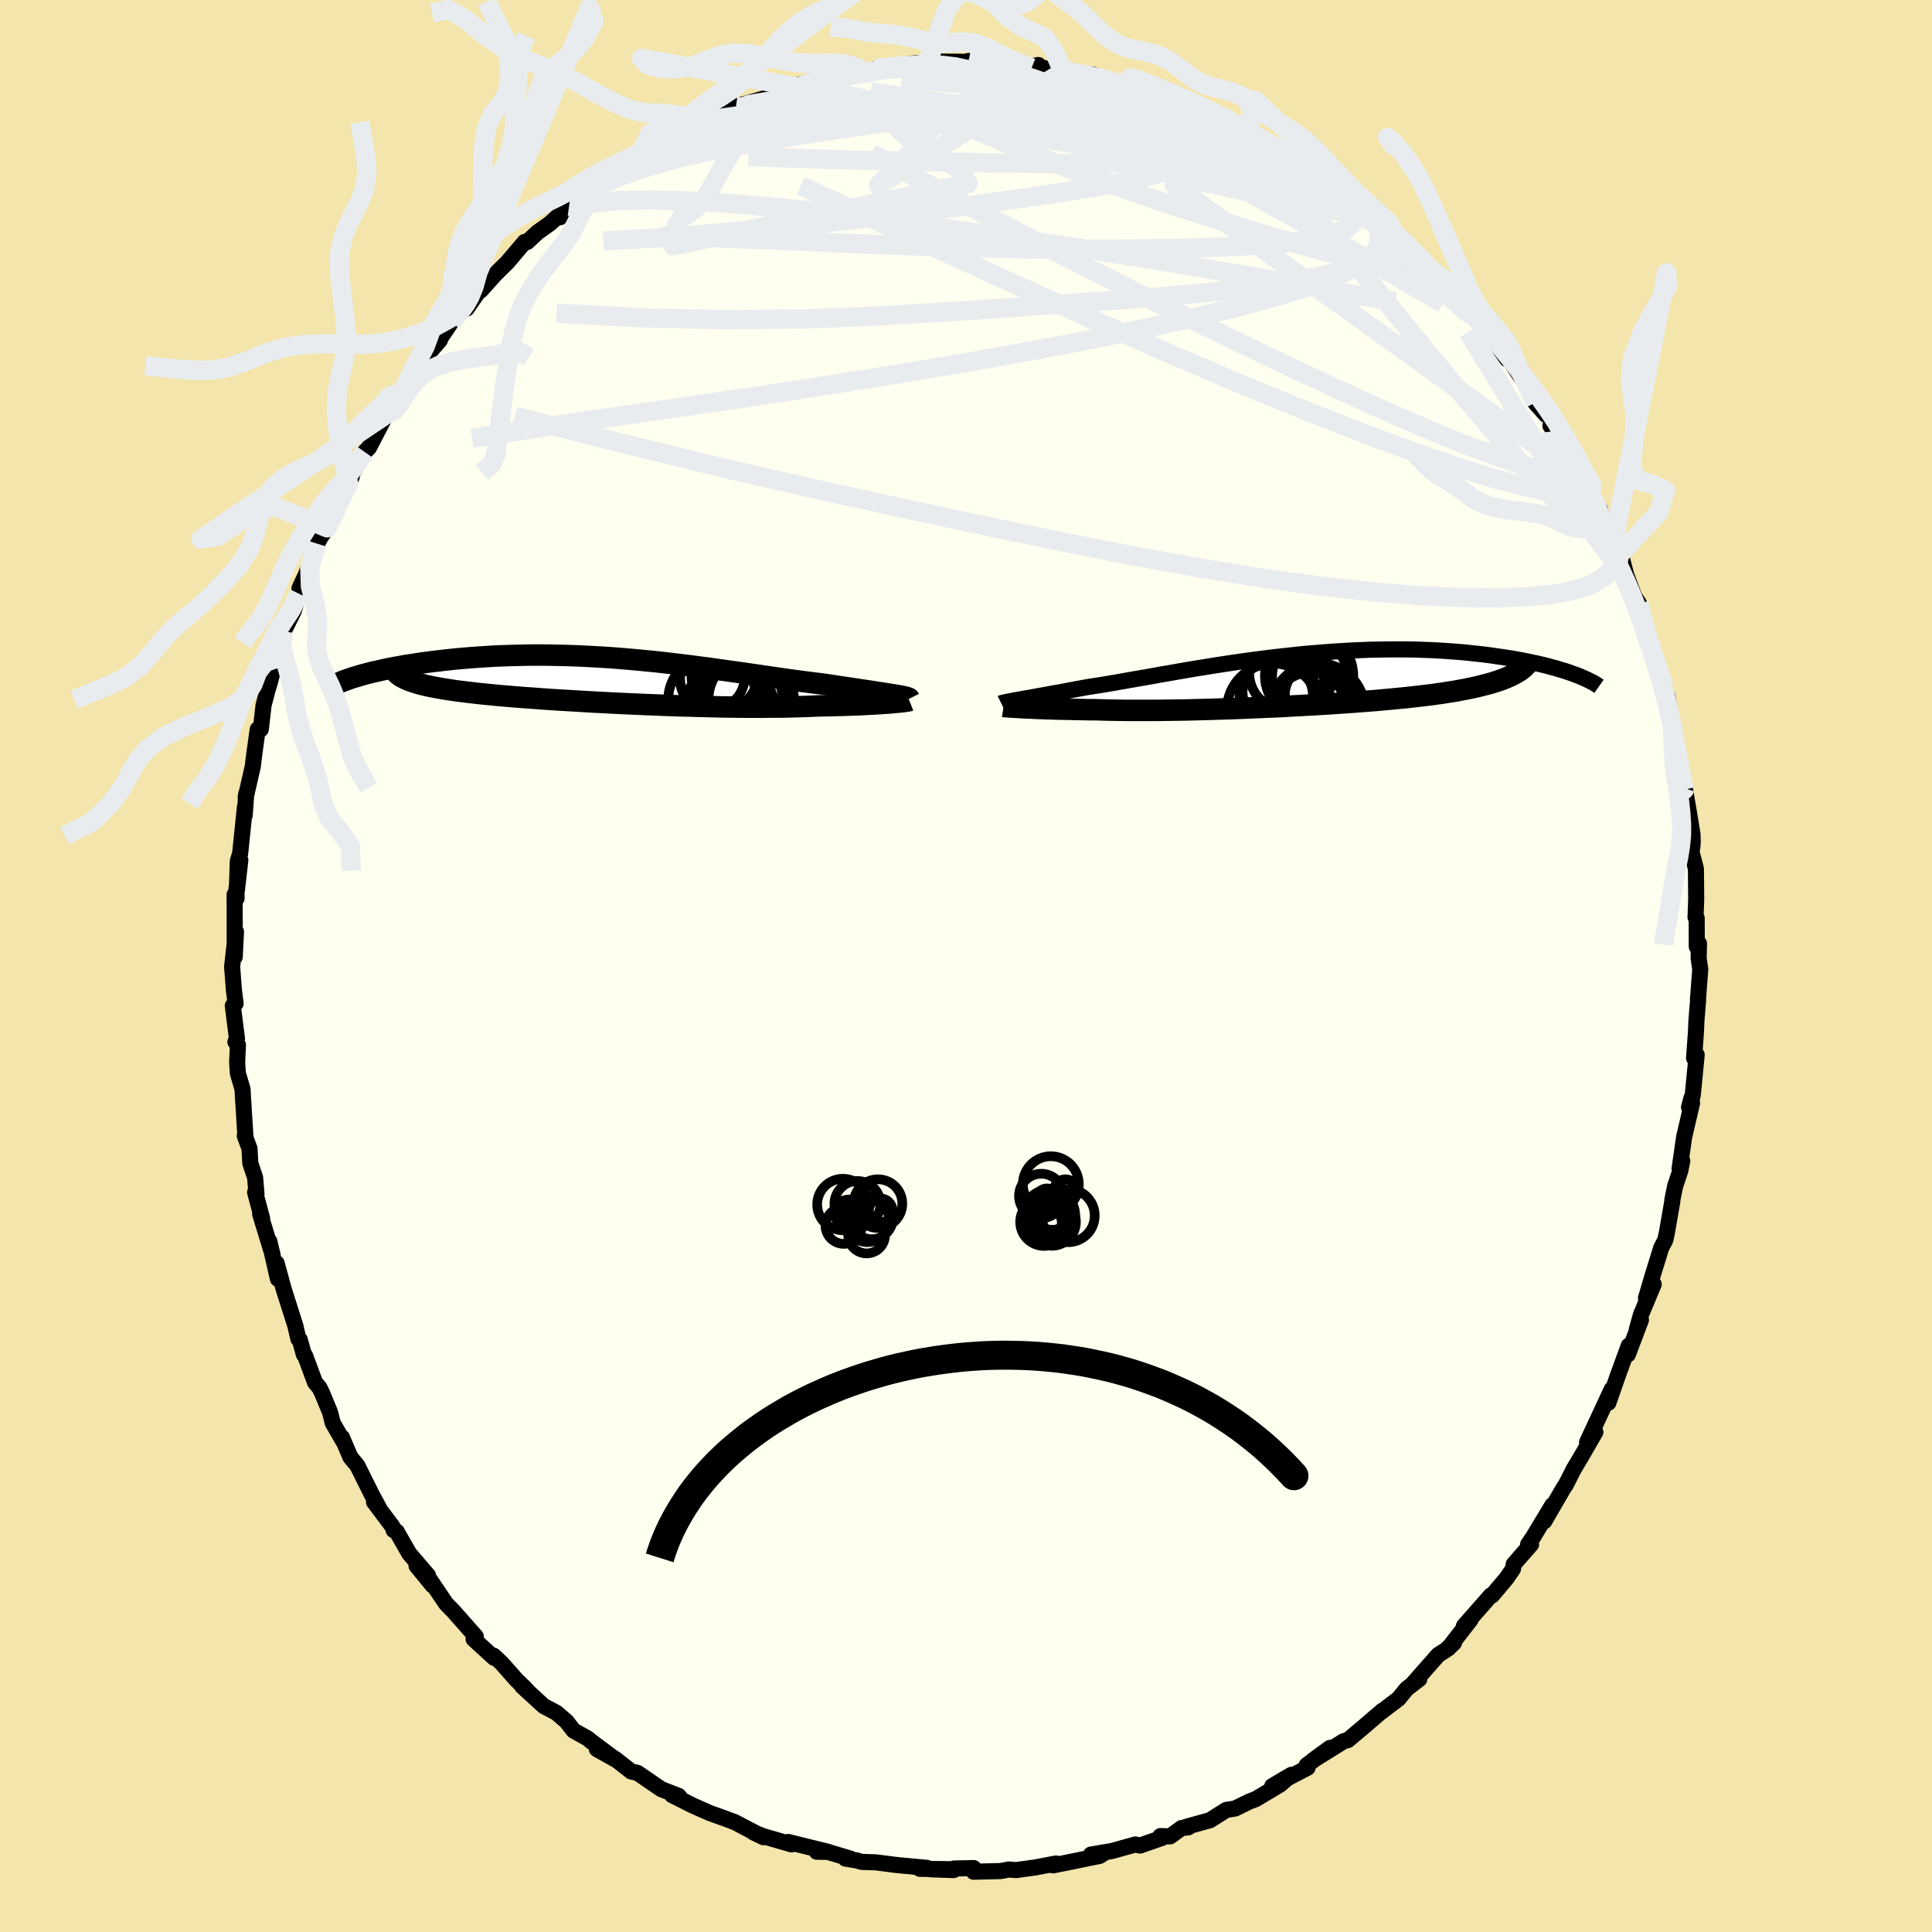 <svg viewBox="-100 -100 200 200" xmlns="http://www.w3.org/2000/svg" width="500" height="500" id="face-svg">
    <defs>
      <clipPath id="leftEyeClipPath">
        <polyline points="28.15,1.42 27.82,1.37 27.46,1.31 27.08,1.25 26.68,1.19 26.25,1.12 25.8,1.05 25.33,0.98 24.84,0.91 24.33,0.83 23.81,0.75 23.26,0.67 22.7,0.59 22.13,0.5 21.53,0.41 20.93,0.32 20.25,0.24 19.56,0.15 18.84,0.06 18.11,-0.04 17.36,-0.14 16.59,-0.25 15.81,-0.36 15.01,-0.48 14.19,-0.6 13.37,-0.72 12.53,-0.84 11.68,-0.96 10.81,-1.08 9.94,-1.2 9.06,-1.33 8.17,-1.44 7.27,-1.56 6.36,-1.67 5.46,-1.78 4.54,-1.89 3.62,-1.99 2.71,-2.08 1.78,-2.17 0.86,-2.25 -0.06,-2.33 -0.97,-2.4 -1.89,-2.46 -2.8,-2.51 -3.71,-2.56 -4.61,-2.6 -5.5,-2.63 -6.39,-2.65 -7.26,-2.67 -8.13,-2.68 -8.99,-2.68 -9.83,-2.67 -10.66,-2.65 -11.48,-2.63 -12.29,-2.6 -13.08,-2.57 -13.85,-2.52 -14.61,-2.47 -15.35,-2.42 -16.08,-2.36 -16.78,-2.3 -17.47,-2.23 -18.14,-2.16 -18.79,-2.08 -19.42,-2.01 -20.03,-1.93 -20.63,-1.85 -21.21,-1.76 -21.77,-1.67 -22.31,-1.59 -22.84,-1.49 -23.35,-1.4 -23.84,-1.31 -24.31,-1.21 -24.77,-1.11 -25.2,-1.01 -25.62,-0.92 -26.02,-0.82 -26.4,-0.72 -26.77,-0.62 -22.81,-0.51 -22.62,-0.39 -22.41,-0.28 -22.18,-0.17 -21.92,-0.06 -21.65,0.04 -21.34,0.14 -21.02,0.24 -20.67,0.34 -20.3,0.43 -19.91,0.52 -19.49,0.61 -19.05,0.69 -18.6,0.77 -18.12,0.85 -17.62,0.93 -17.09,1.01 -16.54,1.08 -15.97,1.15 -15.38,1.22 -14.77,1.29 -14.13,1.36 -13.47,1.42 -12.8,1.49 -12.1,1.55 -11.38,1.61 -10.65,1.67 -9.9,1.73 -9.14,1.78 -8.36,1.84 -7.56,1.9 -6.75,1.95 -5.93,2 -5.1,2.05 -4.26,2.1 -3.41,2.15 -2.55,2.2 -1.69,2.24 -0.82,2.29 0.06,2.33 0.94,2.37 1.82,2.41 2.7,2.45 3.58,2.48 4.47,2.52 5.35,2.55 6.23,2.58 7.11,2.6 7.98,2.63 8.84,2.65 9.7,2.67 10.56,2.69 11.4,2.7 12.24,2.71 13.06,2.72 13.88,2.72 14.68,2.72 15.48,2.71 16.26,2.71 17.02,2.7 17.77,2.68 18.51,2.66 19.23,2.64 19.94,2.61 20.62,2.58 21.23,2.57 21.83,2.56 22.4,2.54 22.97,2.53 23.52,2.51 24.05,2.49 24.57,2.47 25.07,2.45 25.55,2.42 26.01,2.4 26.45,2.38 26.86,2.35 27.26,2.32 27.63,2.3 27.98,2.27" />
      </clipPath>
      <clipPath id="rightEyeClipPath">
        <polyline points="-27.99,1.98 -27.67,1.92 -27.33,1.86 -26.96,1.8 -26.57,1.73 -26.15,1.65 -25.71,1.57 -25.26,1.49 -24.78,1.4 -24.28,1.31 -23.75,1.22 -23.21,1.12 -22.65,1.01 -22.07,0.9 -21.47,0.79 -20.86,0.68 -20.22,0.58 -19.55,0.48 -18.86,0.36 -18.13,0.24 -17.39,0.11 -16.61,-0.03 -15.81,-0.17 -14.99,-0.31 -14.14,-0.46 -13.27,-0.62 -12.38,-0.77 -11.47,-0.93 -10.55,-1.09 -9.61,-1.25 -8.65,-1.4 -7.68,-1.56 -6.7,-1.71 -5.71,-1.86 -4.71,-2 -3.7,-2.14 -2.69,-2.27 -1.67,-2.4 -0.66,-2.51 0.36,-2.62 1.38,-2.73 2.39,-2.82 3.4,-2.9 4.41,-2.98 5.4,-3.04 6.39,-3.1 7.37,-3.14 8.34,-3.18 9.3,-3.2 10.24,-3.21 11.17,-3.22 12.08,-3.21 12.98,-3.2 13.86,-3.17 14.72,-3.14 15.56,-3.09 16.38,-3.04 17.18,-2.98 17.96,-2.92 18.72,-2.84 19.46,-2.76 20.17,-2.68 20.87,-2.59 21.54,-2.49 22.19,-2.4 22.82,-2.3 23.43,-2.2 24.02,-2.09 24.59,-1.98 25.14,-1.86 25.67,-1.75 26.18,-1.63 26.67,-1.51 27.14,-1.38 27.59,-1.26 28.02,-1.13 28.43,-1.01 28.82,-0.88 29.19,-0.75 29.54,-0.62 23.33,-0.69 23.04,-0.54 22.72,-0.39 22.38,-0.24 22.02,-0.1 21.63,0.04 21.23,0.17 20.8,0.3 20.35,0.42 19.88,0.54 19.4,0.66 18.89,0.77 18.37,0.88 17.82,0.98 17.26,1.09 16.68,1.18 16.08,1.28 15.46,1.37 14.82,1.46 14.16,1.54 13.49,1.62 12.79,1.7 12.08,1.78 11.36,1.85 10.62,1.92 9.87,1.99 9.11,2.06 8.34,2.12 7.56,2.18 6.77,2.24 5.97,2.3 5.17,2.35 4.36,2.41 3.54,2.46 2.73,2.51 1.91,2.55 1.09,2.6 0.26,2.64 -0.56,2.69 -1.38,2.73 -2.2,2.76 -3.01,2.8 -3.82,2.83 -4.63,2.87 -5.44,2.9 -6.24,2.93 -7.03,2.95 -7.82,2.98 -8.61,3 -9.38,3.02 -10.15,3.04 -10.91,3.06 -11.67,3.07 -12.41,3.08 -13.15,3.09 -13.88,3.1 -14.6,3.1 -15.32,3.1 -16.02,3.1 -16.72,3.1 -17.41,3.09 -18.08,3.08 -18.75,3.07 -19.41,3.05 -20.06,3.03 -20.62,3.03 -21.17,3.02 -21.71,3.01 -22.24,3 -22.75,2.99 -23.26,2.98 -23.75,2.97 -24.23,2.96 -24.7,2.94 -25.15,2.93 -25.59,2.91 -26.01,2.9 -26.41,2.88 -26.8,2.86 -27.17,2.85" />
      </clipPath>
      <filter id="fuzzy">
        <feTurbulence id="turbulence" baseFrequency="0.05" numOctaves="3" type="noise" result="noise" />
        <feDisplacementMap in="SourceGraphic" in2="noise" scale="2" />
      </filter>
      <linearGradient id="rainbowGradient" x1="0%" y1="0%" x2="100%" y2="0%">
        <stop offset="0%" style="stop-color: [object Object]; stop-opacity: 1" />
        <stop offset="50%" style="stop-color: [object Object]; stop-opacity: 1" />
        <stop offset="100%" style="stop-color: [object Object]; stop-opacity: 1" />
      </linearGradient>
    </defs>
    <rect x="-100" y="-100" width="100%" height="100%" fill="rgb(243, 229, 171)" />
    <polyline id="faceContour" points="75.84,-0.83 76.01,0.35 75.77,3.49 75.79,3.49 75.61,5.7 75.57,6.74 75.37,9.53 75.64,9.2 75.23,13.39 74.85,14.62 75.1,13.67 75.16,14.19 74.34,17.71 73.87,20.98 74.15,20.17 73.94,21.2 73.41,22.79 73.12,24.2 73.12,24.35 72.56,27.58 72.39,28.37 71.97,29.17 71.04,32.17 70.39,34.38 71.19,32.95 69.86,36.13 69.44,37.64 69.87,36.64 68.52,40.21 68.61,39.3 67.52,42.28 66.5,45.21 66.85,43.81 65.85,45.96 64.29,49.31 65.15,48.25 63.79,50.61 62.91,52.09 62.07,53.75 62.02,53.82 61.89,53.99 59.86,57.49 60.71,55.8 58.72,59.1 58.19,59.88 58.5,59.87 56.7,61.93 56.62,62.42 55.95,63.39 54.46,65.16 54.34,65.15 51.55,68.32 52.23,67.67 49.92,70.65 50.52,70.06 49.63,70.84 48.88,71.32 46.2,74.36 46.93,73.81 45.6,74.84 44.77,75.86 43.73,76.65 43.08,77.15 43.11,77.09 40.94,78.95 39.54,80.13 39.11,80.24 35.9,82.24 37.68,80.94 35.26,82.74 35.36,82.99 31.7,84.9 33.68,83.73 32.51,84.74 30,86.24 29.34,86.49 27.85,87.22 26.95,87.36 25.25,88.43 22.79,89.11 23,89.17 22.31,89.24 21.13,90.1 20.13,90.07 20.35,90.24 18.01,91.05 17.53,90.94 15.09,91.62 12.94,91.98 14.2,91.89 13.84,92.12 10.28,92.85 9.02,93.1 9.3,92.91 7.15,93.32 5.18,93.59 4.43,93.53 3.59,93.69 0.79,93.76 0.79,93.38 -1.26,93.43 -1.28,93.59 -3.63,93.51 -1.49,93.5 -4.77,93.46 -4.03,93.36 -7.15,93.07 -9.33,92.79 -10.8,92.74 -11.33,92.59 -12.48,92.4 -11.98,92.4 -14.73,91.58 -15.45,91.69 -14.24,91.71 -18.41,90.68 -18.06,90.93 -20.96,90.09 -21.98,89.7 -20.96,90.19 -23.93,88.63 -24.98,88.24 -26.49,87.7 -27.6,87.21 -28.36,86.87 -30.44,85.82 -29.46,86.28 -29.75,85.91 -31.55,85.21 -34.02,83.52 -34.66,83.38 -36.3,82.09 -38.21,81.07 -36.26,82.16 -38.82,80.25 -39.15,79.97 -40.62,79.15 -41.35,78.21 -42.39,77.31 -43.71,76.61 -45.95,74.56 -45.32,75.11 -45.7,74.71 -46.52,73.92 -48.07,72.17 -48.89,71.4 -48.86,71.61 -50.97,69.68 -50.74,69.42 -53.08,66.77 -53.81,66.03 -55.67,63.28 -55.22,64.12 -56.88,62.09 -55.69,63.09 -57.63,60.83 -58.94,58.54 -59.25,58.4 -59.37,58.03 -61.28,55.49 -60.75,56.13 -61.54,54.66 -63.01,51.71 -63.73,50.84 -64.6,48.8 -64.45,49.22 -65.56,47.3 -65.82,46.24 -66.64,44.25 -66.92,43.67 -67.39,43.11 -68.42,40.33 -68.54,40.23 -68.97,38.68 -69.11,38.61 -69.43,37.23 -70.62,33.49 -71.36,30.77 -71.23,32.39 -72.12,28.49 -71.79,29.87 -73.07,25.67 -72.86,26.15 -73.59,23.43 -73.45,23.6 -73.59,21.9 -74.09,20.41 -74.17,18.9 -74.66,17.58 -74.59,17.71 -74.84,13.69 -74.89,12.75 -75.38,11.1 -75.45,9.95 -75.37,8.17 -75.63,7.86 -75.47,7.51 -75.9,4.11 -75.61,3.89 -75.79,2.46 -75.97,0.07 -75.57,-3.55 -75.7,-0.94 -75.71,-7.4 -75.51,-7.01 -75.52,-7.99 -75.12,-10.97 -75.48,-7.82 -75.38,-10.88 -75.14,-11.64 -74.64,-16.5 -74.67,-15.59 -74.51,-17.83 -74.57,-17.44 -73.83,-20.67 -73.67,-22 -73.32,-24.5 -73,-24.51 -72.72,-26.98 -72.3,-28.57 -72.02,-29.52 -71.55,-31.36 -71.34,-31.86 -70.68,-33.6 -71.15,-32.87 -70.63,-34.66 -69.61,-36.7 -69.04,-38.53 -68.99,-39.12 -68.31,-40.57 -67.17,-43.72 -66.1,-45.7 -67,-44.12 -66.13,-45.36 -65.2,-47.71 -65.03,-48.09 -63.92,-49.92 -63.58,-50.65 -63.79,-50.59 -62.25,-53.21 -61.81,-53.65 -60.01,-57.1 -59.3,-57.93 -59.39,-57.99 -58.33,-59.45 -57.4,-61.19 -56.46,-62.4 -57.41,-61.38 -54.46,-64.79 -54.72,-64.54 -53.27,-66.68 -52.09,-68.09 -51.15,-69.03 -51.68,-68.06 -50.39,-69.92 -50.24,-69.93 -48.75,-71.59 -47.49,-72.83 -45.68,-74.96 -45.44,-74.94 -44.34,-75.96 -43.07,-76.86 -41.61,-78.2 -41.09,-78.66 -42.02,-77.51 -38.19,-80.66 -39.67,-79.82 -38.13,-80.66 -35.6,-82.57 -37.22,-81.36 -33.95,-83.47 -32.08,-84.72 -33.03,-84.1 -30.58,-85.56 -30.82,-85.25 -29.51,-86.33 -27.06,-87.29 -27.32,-87.11 -25.34,-88.35 -23.95,-88.66 -23.03,-88.94 -23.81,-88.97 -20.54,-89.92 -19.39,-90.31 -18.69,-90.48 -17.38,-90.96 -17.22,-91.24 -14.34,-92.01 -14.04,-91.89 -13.25,-91.83 -10.9,-92.68 -11.04,-92.71 -10.39,-92.71 -10.52,-92.42 -9.13,-92.94 -4.98,-93.49 -4.09,-93.47 -4.6,-93.15 -2.51,-93.54 -2.95,-93.63 0.19,-93.6 0.26,-93.69 1.23,-93.38 3.91,-93.54 6.79,-92.97 7.49,-93.27 7.13,-93.2 8.87,-92.76 9.87,-92.64 10.26,-92.68 12.12,-92.27 13.12,-92.29 14.86,-91.61 14.48,-91.82 16.82,-91.08 17.38,-91.12 19.3,-90.56 18.9,-90.49 20.95,-90.13 23.83,-88.77 23.68,-88.87 22.59,-89.32 24.67,-88.43 26.39,-87.47 28.87,-86.44 28.54,-86.55 29.29,-85.98 30.95,-85.16 32.72,-84.4 33.6,-83.74 34.66,-83.34 34.7,-83.15 37.2,-81.63 37.19,-81.32 39.17,-80.04 41.28,-78.44 38.82,-80.49 40.94,-78.86 41.28,-78.21 43.81,-76.33 44.61,-75.48 45.78,-74.52 47.05,-73.23 48.67,-71.63 47.98,-72.14 48.48,-71.83 50.77,-69.73 52.12,-67.72 50.91,-68.93 52.6,-67.13 53.57,-66.1 53.95,-65.8 55.99,-62.83 55.87,-63.34 55.74,-63.56 57.94,-60.23 58.93,-58.3 60.05,-57.04 59.45,-58.25 61.05,-55.81 60.5,-55.92 62.23,-53.82 62.18,-53.26 63.37,-50.86 64.24,-49.25 65.04,-48.26 65.63,-47.25 65.45,-47.44 66.23,-45.54 66.98,-43.7 67.57,-42.49 67.93,-42.07 68.34,-40.5 69.17,-38.28 69.66,-37.53 69.87,-36.59 70.7,-33.38 70.76,-33.28 70.8,-33.44 72.27,-28.93 72.3,-27.91 72.6,-27.9 73.05,-25.5 73.17,-24.98 73.58,-21.82 73.73,-20.76 74.26,-18.82 74.46,-17.38 74.41,-18.4 74.92,-15.41 75.21,-13.6 75.23,-12.82 75.18,-12.23 75.09,-11.87 75.56,-10.07 75.59,-6.89 75.52,-5.05 75.64,-4.95 75.65,-2 75.88,-2.32 75.84,-0.83 76.01,0.35" fill="rgb(255, 255, 240)" stroke="black" stroke-width="1.667" stroke-linejoin="round" filter="url(#fuzzy)" />
    <g transform="translate(33.48 -29.56)">
      <polyline id="rightCountour" points="-27.99,1.98 -27.67,1.92 -27.33,1.86 -26.96,1.8 -26.57,1.73 -26.15,1.65 -25.71,1.57 -25.26,1.49 -24.78,1.4 -24.28,1.31 -23.75,1.22 -23.21,1.12 -22.65,1.01 -22.07,0.9 -21.47,0.79 -20.86,0.68 -20.22,0.58 -19.55,0.48 -18.86,0.36 -18.13,0.24 -17.39,0.11 -16.61,-0.03 -15.81,-0.17 -14.99,-0.31 -14.14,-0.46 -13.27,-0.62 -12.38,-0.77 -11.47,-0.93 -10.55,-1.09 -9.61,-1.25 -8.65,-1.4 -7.68,-1.56 -6.7,-1.71 -5.71,-1.86 -4.71,-2 -3.7,-2.14 -2.69,-2.27 -1.67,-2.4 -0.66,-2.51 0.36,-2.62 1.38,-2.73 2.39,-2.82 3.4,-2.9 4.41,-2.98 5.4,-3.04 6.39,-3.1 7.37,-3.14 8.34,-3.18 9.3,-3.2 10.24,-3.21 11.17,-3.22 12.08,-3.21 12.98,-3.2 13.86,-3.17 14.72,-3.14 15.56,-3.09 16.38,-3.04 17.18,-2.98 17.96,-2.92 18.72,-2.84 19.46,-2.76 20.17,-2.68 20.87,-2.59 21.54,-2.49 22.19,-2.4 22.82,-2.3 23.43,-2.2 24.02,-2.09 24.59,-1.98 25.14,-1.86 25.67,-1.75 26.18,-1.63 26.67,-1.51 27.14,-1.38 27.59,-1.26 28.02,-1.13 28.43,-1.01 28.82,-0.88 29.19,-0.75 29.54,-0.62 23.33,-0.69 23.04,-0.54 22.72,-0.39 22.38,-0.24 22.02,-0.1 21.63,0.04 21.23,0.17 20.8,0.3 20.35,0.42 19.88,0.54 19.4,0.66 18.89,0.77 18.37,0.88 17.82,0.98 17.26,1.09 16.68,1.18 16.08,1.28 15.46,1.37 14.82,1.46 14.16,1.54 13.49,1.62 12.79,1.7 12.08,1.78 11.36,1.85 10.62,1.92 9.87,1.99 9.11,2.06 8.34,2.12 7.56,2.18 6.77,2.24 5.97,2.3 5.17,2.35 4.36,2.41 3.54,2.46 2.73,2.51 1.91,2.55 1.09,2.6 0.26,2.64 -0.56,2.69 -1.38,2.73 -2.2,2.76 -3.01,2.8 -3.82,2.83 -4.63,2.87 -5.44,2.9 -6.24,2.93 -7.03,2.95 -7.82,2.98 -8.61,3 -9.38,3.02 -10.15,3.04 -10.91,3.06 -11.67,3.07 -12.41,3.08 -13.15,3.09 -13.88,3.1 -14.6,3.1 -15.32,3.1 -16.02,3.1 -16.72,3.1 -17.41,3.09 -18.08,3.08 -18.75,3.07 -19.41,3.05 -20.06,3.03 -20.62,3.03 -21.17,3.02 -21.71,3.01 -22.24,3 -22.75,2.99 -23.26,2.98 -23.75,2.97 -24.23,2.96 -24.7,2.94 -25.15,2.93 -25.59,2.91 -26.01,2.9 -26.41,2.88 -26.8,2.86 -27.17,2.85" fill="white" stroke="white" stroke-width="0" stroke-linejoin="round" filter="url(#fuzzy)" />
    </g>
    <g transform="translate(-35.76 -29.51)">
      <polyline id="leftCountour" points="28.15,1.42 27.82,1.37 27.46,1.31 27.08,1.25 26.68,1.19 26.25,1.12 25.8,1.05 25.33,0.98 24.84,0.91 24.33,0.83 23.81,0.75 23.26,0.67 22.7,0.59 22.13,0.5 21.53,0.41 20.93,0.32 20.25,0.24 19.56,0.15 18.84,0.06 18.11,-0.04 17.36,-0.14 16.59,-0.25 15.81,-0.36 15.01,-0.48 14.19,-0.6 13.37,-0.72 12.53,-0.84 11.68,-0.96 10.81,-1.08 9.94,-1.2 9.06,-1.33 8.17,-1.44 7.27,-1.56 6.36,-1.67 5.46,-1.78 4.54,-1.89 3.62,-1.99 2.71,-2.08 1.78,-2.17 0.86,-2.25 -0.06,-2.33 -0.97,-2.4 -1.89,-2.46 -2.8,-2.51 -3.71,-2.56 -4.61,-2.6 -5.5,-2.63 -6.39,-2.65 -7.26,-2.67 -8.13,-2.68 -8.99,-2.68 -9.83,-2.67 -10.66,-2.65 -11.48,-2.63 -12.29,-2.6 -13.08,-2.57 -13.85,-2.52 -14.61,-2.47 -15.35,-2.42 -16.08,-2.36 -16.78,-2.3 -17.47,-2.23 -18.14,-2.16 -18.79,-2.08 -19.42,-2.01 -20.03,-1.93 -20.63,-1.85 -21.21,-1.76 -21.77,-1.67 -22.31,-1.59 -22.84,-1.49 -23.35,-1.4 -23.84,-1.31 -24.31,-1.21 -24.77,-1.11 -25.2,-1.01 -25.62,-0.92 -26.02,-0.82 -26.4,-0.72 -26.77,-0.62 -22.81,-0.51 -22.62,-0.39 -22.41,-0.28 -22.18,-0.17 -21.92,-0.06 -21.65,0.04 -21.34,0.14 -21.02,0.24 -20.67,0.34 -20.3,0.43 -19.91,0.52 -19.49,0.61 -19.05,0.69 -18.6,0.77 -18.12,0.85 -17.62,0.93 -17.09,1.01 -16.54,1.08 -15.97,1.15 -15.38,1.22 -14.77,1.29 -14.13,1.36 -13.47,1.42 -12.8,1.49 -12.1,1.55 -11.38,1.61 -10.65,1.67 -9.9,1.73 -9.14,1.78 -8.36,1.84 -7.56,1.9 -6.75,1.95 -5.93,2 -5.1,2.05 -4.26,2.1 -3.41,2.15 -2.55,2.2 -1.69,2.24 -0.82,2.29 0.06,2.33 0.94,2.37 1.82,2.41 2.7,2.45 3.58,2.48 4.47,2.52 5.35,2.55 6.23,2.58 7.11,2.6 7.98,2.63 8.84,2.65 9.7,2.67 10.56,2.69 11.4,2.7 12.24,2.71 13.06,2.72 13.88,2.72 14.68,2.72 15.48,2.71 16.26,2.71 17.02,2.7 17.77,2.68 18.51,2.66 19.23,2.64 19.94,2.61 20.62,2.58 21.23,2.57 21.83,2.56 22.4,2.54 22.97,2.53 23.52,2.51 24.05,2.49 24.57,2.47 25.07,2.45 25.55,2.42 26.01,2.4 26.45,2.38 26.86,2.35 27.26,2.32 27.63,2.3 27.98,2.27" fill="white" stroke="white" stroke-width="0" stroke-linejoin="round" filter="url(#fuzzy)" />
    </g>
    <g transform="translate(33.48 -29.56)">
      <polyline id="rightUpper" points="-29.83,2.37 -29.77,2.34 -29.67,2.31 -29.55,2.28 -29.4,2.25 -29.23,2.21 -29.03,2.17 -28.81,2.13 -28.56,2.08 -28.29,2.03 -27.99,1.98 -27.67,1.92 -27.33,1.86 -26.96,1.8 -26.57,1.73 -26.15,1.65 -25.71,1.57 -25.26,1.49 -24.78,1.4 -24.28,1.31 -23.75,1.22 -23.21,1.12 -22.65,1.01 -22.07,0.9 -21.47,0.79 -20.86,0.68 -20.22,0.58 -19.55,0.48 -18.86,0.36 -18.13,0.24 -17.39,0.11 -16.61,-0.03 -15.81,-0.17 -14.99,-0.31 -14.14,-0.46 -13.27,-0.62 -12.38,-0.77 -11.47,-0.93 -10.55,-1.09 -9.61,-1.25 -8.65,-1.4 -7.68,-1.56 -6.7,-1.71 -5.71,-1.86 -4.71,-2 -3.7,-2.14 -2.69,-2.27 -1.67,-2.4 -0.66,-2.51 0.36,-2.62 1.38,-2.73 2.39,-2.82 3.4,-2.9 4.41,-2.98 5.4,-3.04 6.39,-3.1 7.37,-3.14 8.34,-3.18 9.3,-3.2 10.24,-3.21 11.17,-3.22 12.08,-3.21 12.98,-3.2 13.86,-3.17 14.72,-3.14 15.56,-3.09 16.38,-3.04 17.18,-2.98 17.96,-2.92 18.72,-2.84 19.46,-2.76 20.17,-2.68 20.87,-2.59 21.54,-2.49 22.19,-2.4 22.82,-2.3 23.43,-2.2 24.02,-2.09 24.59,-1.98 25.14,-1.86 25.67,-1.75 26.18,-1.63 26.67,-1.51 27.14,-1.38 27.59,-1.26 28.02,-1.13 28.43,-1.01 28.82,-0.88 29.19,-0.75 29.54,-0.62 29.88,-0.5 30.19,-0.37 30.49,-0.24 30.76,-0.12 31.02,0.01 31.26,0.13 31.49,0.25 31.69,0.37 31.88,0.49 32.05,0.61" fill="none" stroke="black" stroke-width="1.667" stroke-linejoin="round" filter="url(#fuzzy)" />
      <polyline id="rightLower" points="-29.58,2.69 -29.46,2.71 -29.31,2.72 -29.13,2.73 -28.92,2.75 -28.69,2.76 -28.43,2.78 -28.15,2.79 -27.84,2.81 -27.51,2.83 -27.17,2.85 -26.8,2.86 -26.41,2.88 -26.01,2.9 -25.59,2.91 -25.15,2.93 -24.7,2.94 -24.23,2.96 -23.75,2.97 -23.26,2.98 -22.75,2.99 -22.24,3 -21.71,3.01 -21.17,3.02 -20.62,3.03 -20.06,3.03 -19.41,3.05 -18.75,3.07 -18.08,3.08 -17.41,3.09 -16.72,3.1 -16.02,3.1 -15.32,3.1 -14.6,3.1 -13.88,3.1 -13.15,3.09 -12.41,3.08 -11.67,3.07 -10.91,3.06 -10.15,3.04 -9.38,3.02 -8.61,3 -7.82,2.98 -7.03,2.95 -6.24,2.93 -5.44,2.9 -4.63,2.87 -3.82,2.83 -3.01,2.8 -2.2,2.76 -1.38,2.73 -0.56,2.69 0.26,2.64 1.09,2.6 1.91,2.55 2.73,2.51 3.54,2.46 4.36,2.41 5.17,2.35 5.97,2.3 6.77,2.24 7.56,2.18 8.34,2.12 9.11,2.06 9.87,1.99 10.62,1.92 11.36,1.85 12.08,1.78 12.79,1.7 13.49,1.62 14.16,1.54 14.82,1.46 15.46,1.37 16.08,1.28 16.68,1.18 17.26,1.09 17.82,0.98 18.37,0.88 18.89,0.77 19.4,0.66 19.88,0.54 20.35,0.42 20.8,0.3 21.23,0.17 21.63,0.04 22.02,-0.1 22.38,-0.24 22.72,-0.39 23.04,-0.54 23.33,-0.69 23.61,-0.85 23.86,-1.01 24.09,-1.18 24.29,-1.35 24.47,-1.53 24.64,-1.71 24.77,-1.89 24.89,-2.08 24.99,-2.27 25.06,-2.47" fill="none" stroke="black" stroke-width="2.222" stroke-linejoin="round" filter="url(#fuzzy)" />
      <circle r="3.026" cx="2.556" cy="1.47" stroke="black" fill="none" stroke-width="1.0" filter="url(#fuzzy)" clip-path="url(#rightEyeClipPath)" /><circle r="3.732" cx="2.136" cy="2.905" stroke="black" fill="none" stroke-width="1.0" filter="url(#fuzzy)" clip-path="url(#rightEyeClipPath)" /><circle r="4.786" cx="-1.689" cy="3.035" stroke="black" fill="none" stroke-width="1.0" filter="url(#fuzzy)" clip-path="url(#rightEyeClipPath)" /><circle r="4.574" cx="2.036" cy="-0.495" stroke="black" fill="none" stroke-width="1.0" filter="url(#fuzzy)" clip-path="url(#rightEyeClipPath)" /><circle r="4.86" cx="2.956" cy="3.065" stroke="black" fill="none" stroke-width="1.0" filter="url(#fuzzy)" clip-path="url(#rightEyeClipPath)" /><circle r="3.358" cx="1.026" cy="-0.19" stroke="black" fill="none" stroke-width="1.0" filter="url(#fuzzy)" clip-path="url(#rightEyeClipPath)" /><circle r="3.808" cx="-1.364" cy="1.66" stroke="black" fill="none" stroke-width="1.0" filter="url(#fuzzy)" clip-path="url(#rightEyeClipPath)" /><circle r="3.79" cx="-1.059" cy="1.18" stroke="black" fill="none" stroke-width="1.0" filter="url(#fuzzy)" clip-path="url(#rightEyeClipPath)" /><circle r="3.908" cx="-0.259" cy="-0.81" stroke="black" fill="none" stroke-width="1.0" filter="url(#fuzzy)" clip-path="url(#rightEyeClipPath)" /><circle r="3.9" cx="2.106" cy="-0.43" stroke="black" fill="none" stroke-width="1.0" filter="url(#fuzzy)" clip-path="url(#rightEyeClipPath)" />
      </g>
    <g transform="translate(-35.76 -29.51)">
      <polyline id="leftUpper" points="29.89,1.84 29.87,1.8 29.8,1.76 29.7,1.73 29.57,1.69 29.41,1.65 29.22,1.61 28.99,1.56 28.74,1.52 28.46,1.47 28.15,1.42 27.82,1.37 27.46,1.31 27.08,1.25 26.68,1.19 26.25,1.12 25.8,1.05 25.33,0.98 24.84,0.91 24.33,0.83 23.81,0.75 23.26,0.67 22.7,0.59 22.13,0.5 21.53,0.41 20.93,0.32 20.25,0.24 19.56,0.15 18.84,0.06 18.11,-0.04 17.36,-0.14 16.59,-0.25 15.81,-0.36 15.01,-0.48 14.19,-0.6 13.37,-0.72 12.53,-0.84 11.68,-0.96 10.81,-1.08 9.94,-1.2 9.06,-1.33 8.17,-1.44 7.27,-1.56 6.36,-1.67 5.46,-1.78 4.54,-1.89 3.62,-1.99 2.71,-2.08 1.78,-2.17 0.86,-2.25 -0.06,-2.33 -0.97,-2.4 -1.89,-2.46 -2.8,-2.51 -3.71,-2.56 -4.61,-2.6 -5.5,-2.63 -6.39,-2.65 -7.26,-2.67 -8.13,-2.68 -8.99,-2.68 -9.83,-2.67 -10.66,-2.65 -11.48,-2.63 -12.29,-2.6 -13.08,-2.57 -13.85,-2.52 -14.61,-2.47 -15.35,-2.42 -16.08,-2.36 -16.78,-2.3 -17.47,-2.23 -18.14,-2.16 -18.79,-2.08 -19.42,-2.01 -20.03,-1.93 -20.63,-1.85 -21.21,-1.76 -21.77,-1.67 -22.31,-1.59 -22.84,-1.49 -23.35,-1.4 -23.84,-1.31 -24.31,-1.21 -24.77,-1.11 -25.2,-1.01 -25.62,-0.92 -26.02,-0.82 -26.4,-0.72 -26.77,-0.62 -27.11,-0.52 -27.44,-0.42 -27.75,-0.33 -28.04,-0.23 -28.32,-0.13 -28.57,-0.04 -28.81,0.05 -29.04,0.15 -29.24,0.24 -29.43,0.33" fill="none" stroke="black" stroke-width="2.222" stroke-linejoin="round" filter="url(#fuzzy)" />
      <polyline id="leftLower" points="29.89,2.03 29.84,2.05 29.77,2.07 29.65,2.09 29.5,2.11 29.32,2.14 29.11,2.16 28.87,2.19 28.6,2.21 28.3,2.24 27.98,2.27 27.63,2.3 27.26,2.32 26.86,2.35 26.45,2.38 26.01,2.4 25.55,2.42 25.07,2.45 24.57,2.47 24.05,2.49 23.52,2.51 22.97,2.53 22.4,2.54 21.83,2.56 21.23,2.57 20.62,2.58 19.94,2.61 19.23,2.64 18.51,2.66 17.77,2.68 17.02,2.7 16.26,2.71 15.48,2.71 14.68,2.72 13.88,2.72 13.06,2.72 12.24,2.71 11.4,2.7 10.56,2.69 9.7,2.67 8.84,2.65 7.98,2.63 7.11,2.6 6.23,2.58 5.35,2.55 4.47,2.52 3.58,2.48 2.7,2.45 1.82,2.41 0.94,2.37 0.06,2.33 -0.82,2.29 -1.69,2.24 -2.55,2.2 -3.41,2.15 -4.26,2.1 -5.1,2.05 -5.93,2 -6.75,1.95 -7.56,1.9 -8.36,1.84 -9.14,1.78 -9.9,1.73 -10.65,1.67 -11.38,1.61 -12.1,1.55 -12.8,1.49 -13.47,1.42 -14.13,1.36 -14.77,1.29 -15.38,1.22 -15.97,1.15 -16.54,1.08 -17.09,1.01 -17.62,0.93 -18.12,0.85 -18.6,0.77 -19.05,0.69 -19.49,0.61 -19.91,0.52 -20.3,0.43 -20.67,0.34 -21.02,0.24 -21.34,0.14 -21.65,0.04 -21.92,-0.06 -22.18,-0.17 -22.41,-0.28 -22.62,-0.39 -22.81,-0.51 -22.97,-0.62 -23.11,-0.74 -23.22,-0.87 -23.31,-1 -23.38,-1.13 -23.43,-1.26 -23.46,-1.4 -23.46,-1.54 -23.44,-1.68 -23.4,-1.82" fill="none" stroke="black" stroke-width="2.222" stroke-linejoin="round" filter="url(#fuzzy)" />
      <circle r="4.588" cx="9.517" cy="1.963" stroke="black" fill="none" stroke-width="1.0" filter="url(#fuzzy)" clip-path="url(#leftEyeClipPath)" /><circle r="3.252" cx="11.972" cy="1.273" stroke="black" fill="none" stroke-width="1.0" filter="url(#fuzzy)" clip-path="url(#leftEyeClipPath)" /><circle r="3.382" cx="9.477" cy="-0.442" stroke="black" fill="none" stroke-width="1.0" filter="url(#fuzzy)" clip-path="url(#leftEyeClipPath)" /><circle r="4.494" cx="12.277" cy="1.843" stroke="black" fill="none" stroke-width="1.0" filter="url(#fuzzy)" clip-path="url(#leftEyeClipPath)" /><circle r="4.416" cx="13.527" cy="1.863" stroke="black" fill="none" stroke-width="1.0" filter="url(#fuzzy)" clip-path="url(#leftEyeClipPath)" /><circle r="3.998" cx="10.162" cy="-0.267" stroke="black" fill="none" stroke-width="1.0" filter="url(#fuzzy)" clip-path="url(#leftEyeClipPath)" /><circle r="3.404" cx="10.742" cy="-0.487" stroke="black" fill="none" stroke-width="1.0" filter="url(#fuzzy)" clip-path="url(#leftEyeClipPath)" /><circle r="3.284" cx="11.397" cy="0.248" stroke="black" fill="none" stroke-width="1.0" filter="url(#fuzzy)" clip-path="url(#leftEyeClipPath)" /><circle r="4.7" cx="11.292" cy="2.978" stroke="black" fill="none" stroke-width="1.0" filter="url(#fuzzy)" clip-path="url(#leftEyeClipPath)" /><circle r="4.86" cx="12.612" cy="1.738" stroke="black" fill="none" stroke-width="1.0" filter="url(#fuzzy)" clip-path="url(#leftEyeClipPath)" />
    </g>
    <g id="hairs">
      <polyline points="20.95,-90.13 22.62,-89.33 23.16,-89.04 23.52,-88.79 23.97,-88.45 24.4,-88.07 24.64,-87.7 24.57,-87.4 24.18,-87.17 23.42,-87.01 22.27,-86.92 20.68,-86.91 18.62,-86.98 16.11,-87.14 13.18,-87.39 9.81,-87.73 5.92,-88.2 1.4,-88.81 -3.85,-89.6 -9.88,-90.51" fill="none" stroke="rgb(233, 236, 239)" stroke-width="2" stroke-linejoin="round" filter="url(#fuzzy)" /><polyline points="9.87,-92.64 10.67,-92.55 11.79,-92.36 12.87,-92.14 13.84,-91.92 14.68,-91.69 15.39,-91.48 15.94,-91.29 16.29,-91.1 16.39,-90.94 16.21,-90.8 15.71,-90.7 14.87,-90.64 13.69,-90.63 12.19,-90.64 10.33,-90.7 8.02,-90.79 5.12,-90.95 1.58,-91.17 -2.45,-91.49 -6.64,-91.98" fill="none" stroke="rgb(233, 236, 239)" stroke-width="2" stroke-linejoin="round" filter="url(#fuzzy)" /><polyline points="63.37,-50.86 63.91,-49.68 63.82,-49.08 63.11,-48.89 61.81,-48.94 59.95,-49.19 57.52,-49.7 54.47,-50.52 50.76,-51.68 46.36,-53.21 41.22,-55.11 35.33,-57.41 28.66,-60.14 21.2,-63.33 12.94,-67.01 3.82,-71.14 -6.18,-75.71 -17.12,-80.78" fill="none" stroke="rgb(233, 236, 239)" stroke-width="2" stroke-linejoin="round" filter="url(#fuzzy)" /><polyline points="40.94,-78.86 41.73,-77.92 42.63,-76.82 43.19,-75.79 43.32,-74.86 42.99,-74.05 42.21,-73.35 41,-72.72 39.38,-72.14 37.36,-71.58 34.92,-71.06 32.05,-70.57 28.73,-70.13 24.94,-69.72 20.65,-69.33 15.85,-68.95 10.5,-68.56 4.59,-68.15 -1.9,-67.72 -8.96,-67.3 -16.58,-66.99 -24.74,-66.9 -33.36,-67.09 -42.4,-67.58" fill="none" stroke="rgb(233, 236, 239)" stroke-width="2" stroke-linejoin="round" filter="url(#fuzzy)" /><polyline points="18.9,-90.49 20.94,-89.89 22.57,-89.22 23.82,-88.62 25.04,-87.98 26.43,-87.25 27.95,-86.46 29.46,-85.67 30.89,-84.92 32.2,-84.23 33.38,-83.61 34.4,-83.07 35.17,-82.67 35.61,-82.47 35.69,-82.48 35.43,-82.67 34.88,-83.03 34.02,-83.55" fill="none" stroke="rgb(233, 236, 239)" stroke-width="2" stroke-linejoin="round" filter="url(#fuzzy)" /><polyline points="8.87,-92.76 9.68,-92.66 10.48,-92.54 11.25,-92.36 11.88,-92.15 12.28,-91.91 12.43,-91.66 12.29,-91.4 11.86,-91.12 11.1,-90.82 9.98,-90.49 8.45,-90.14 6.44,-89.78 3.92,-89.42 0.9,-89.05 -2.61,-88.67 -6.61,-88.25 -11.16,-87.8 -16.39,-87.35 -22.38,-86.92" fill="none" stroke="rgb(233, 236, 239)" stroke-width="2" stroke-linejoin="round" filter="url(#fuzzy)" /><polyline points="38.82,-80.49 40.11,-79.21 40.57,-78.14 40.36,-77.17 39.4,-76.33 37.61,-75.62 34.92,-75.07 31.31,-74.68 26.78,-74.43 21.35,-74.28 15.02,-74.2 7.75,-74.21 -0.49,-74.37 -9.73,-74.7 -20,-75.15 -31.48,-75.59" fill="none" stroke="rgb(233, 236, 239)" stroke-width="2" stroke-linejoin="round" filter="url(#fuzzy)" /><polyline points="-17.38,-90.96 -16.47,-91.32 -15.06,-91.65 -13.64,-91.91 -12.29,-92.15 -11.05,-92.37 -9.93,-92.56 -8.88,-92.74 -7.84,-92.9 -6.8,-93.05 -5.84,-93.18 -5.07,-93.28 -4.62,-93.33 -4.57,-93.33 -4.96,-93.28 -5.76,-93.16 -6.89,-93.01 -8.17,-92.87 -9.5,-92.77" fill="none" stroke="rgb(233, 236, 239)" stroke-width="2" stroke-linejoin="round" filter="url(#fuzzy)" /><polyline points="28.54,-86.55 29.31,-85.97 29.88,-85.38 29.89,-84.86 29.19,-84.44 27.77,-84.09 25.64,-83.79 22.79,-83.51 19.15,-83.27 14.62,-83.11 9.1,-83.06 2.56,-83.14 -4.96,-83.29 -13.34,-83.47 -22.52,-83.78" fill="none" stroke="rgb(233, 236, 239)" stroke-width="2" stroke-linejoin="round" filter="url(#fuzzy)" /><polyline points="-27.06,-87.29 -26.48,-87.46 -25.03,-87.81 -23.28,-88.05 -21.33,-88.16 -19.12,-88.19 -16.66,-88.15 -14,-88.05 -11.16,-87.89 -8.2,-87.66 -5.13,-87.36 -1.97,-87.01 1.26,-86.6 4.51,-86.14 7.75,-85.66 10.95,-85.16 14.12,-84.69 17.25,-84.26 20.37,-83.87 23.49,-83.49 26.6,-83.07 29.7,-82.52 32.72,-81.85 35.39,-81.32" fill="none" stroke="rgb(233, 236, 239)" stroke-width="2" stroke-linejoin="round" filter="url(#fuzzy)" /><polyline points="-10.52,-92.42 -8.44,-92.82 -6.1,-92.94 -4.06,-92.82 -2.15,-92.56 -0.16,-92.2 2.01,-91.77 4.4,-91.25 6.96,-90.69 9.64,-90.08 12.35,-89.46 15.02,-88.83 17.57,-88.2 20,-87.55 22.3,-86.89 24.48,-86.23 26.53,-85.63 28.37,-85.12 29.98,-84.74 31.36,-84.43 32.56,-84.13" fill="none" stroke="rgb(233, 236, 239)" stroke-width="2" stroke-linejoin="round" filter="url(#fuzzy)" /><polyline points="45.78,-74.52 46.96,-73.33 47.84,-72.42 48.58,-71.66 49.35,-70.85 50.13,-70 50.84,-69.21 51.42,-68.53 51.86,-68.01 52.15,-67.63 52.27,-67.43 52.18,-67.45 51.81,-67.74 51.11,-68.33 50.06,-69.27 48.61,-70.61 46.74,-72.41 44.53,-74.66 42.35,-76.98" fill="none" stroke="rgb(233, 236, 239)" stroke-width="2" stroke-linejoin="round" filter="url(#fuzzy)" /><polyline points="41.28,-78.21 43.11,-76.76 44.27,-75.7 45.09,-74.83 45.61,-74.12 45.84,-73.6 45.81,-73.21 45.54,-72.93 45.02,-72.75 44.21,-72.69 43.08,-72.75 41.63,-72.96 39.86,-73.31 37.75,-73.81 35.31,-74.46 32.49,-75.27 29.28,-76.23 25.62,-77.37 21.45,-78.71 16.78,-80.29 11.64,-82.16 6.17,-84.34 0.41,-86.77 -5.82,-89.34" fill="none" stroke="rgb(233, 236, 239)" stroke-width="2" stroke-linejoin="round" filter="url(#fuzzy)" /><polyline points="-41.09,-78.66 -40.45,-78.57 -38.44,-78.99 -35.77,-79.25 -32.46,-79.3 -28.5,-79.18 -23.92,-78.9 -18.76,-78.45 -13.12,-77.83 -7.08,-77.05 -0.67,-76.15 6.08,-75.16 13.2,-74.09 20.66,-72.9 28.42,-71.58 36.36,-70.19 44.43,-68.74" fill="none" stroke="rgb(233, 236, 239)" stroke-width="2" stroke-linejoin="round" filter="url(#fuzzy)" /><polyline points="34.7,-83.15 36.39,-82.03 37.52,-81.2 38.35,-80.57 38.88,-80.13 39.21,-79.78 39.43,-79.44 39.59,-79.06 39.66,-78.68 39.55,-78.36 39.17,-78.17 38.47,-78.15 37.42,-78.33 36,-78.71 34.24,-79.27 32.13,-80.02 29.63,-80.94 26.68,-82.07 23.21,-83.42 19.16,-84.98 14.57,-86.77 9.51,-88.79 3.92,-91.08" fill="none" stroke="rgb(233, 236, 239)" stroke-width="2" stroke-linejoin="round" filter="url(#fuzzy)" /><polyline points="22.59,-89.32 24.4,-88.45 25.79,-87.67 26.66,-87.02 27.1,-86.46 27.22,-85.92 27.07,-85.36 26.64,-84.8 25.88,-84.23 24.77,-83.65 23.28,-83.05 21.4,-82.44 19.09,-81.81 16.32,-81.19 13.09,-80.59 9.39,-80 5.24,-79.4 0.68,-78.77 -4.31,-78.12 -9.76,-77.46 -15.75,-76.81 -22.37,-76.16 -29.67,-75.53 -37.55,-75.04" fill="none" stroke="rgb(233, 236, 239)" stroke-width="2" stroke-linejoin="round" filter="url(#fuzzy)" /><polyline points="-23.03,-88.94 -22.46,-89.17 -20.7,-89.47 -18.66,-89.66 -16.49,-89.71 -14.15,-89.66 -11.6,-89.52 -8.87,-89.28 -5.99,-88.95 -3.01,-88.55 0.03,-88.09 3.12,-87.57 6.27,-87.04 9.48,-86.52 12.74,-86.02 16.03,-85.54 19.29,-85.06 22.51,-84.54 25.68,-83.92 28.79,-83.24 31.74,-82.61 34.39,-82.15" fill="none" stroke="rgb(233, 236, 239)" stroke-width="2" stroke-linejoin="round" filter="url(#fuzzy)" /><polyline points="-4.6,-93.15 -2.97,-93.29 -1.14,-93.08 1.16,-92.57 3.91,-91.84 7.05,-90.93 10.51,-89.87 14.13,-88.69 17.74,-87.44 21.26,-86.15 24.66,-84.89 27.94,-83.68 31.08,-82.59 34.04,-81.65 36.73,-80.89" fill="none" stroke="rgb(233, 236, 239)" stroke-width="2" stroke-linejoin="round" filter="url(#fuzzy)" /><polyline points="66.23,-45.54 66.83,-44.13 67.24,-43.18 67.48,-42.5 67.55,-42.04 67.44,-41.87 67.1,-42.07 66.48,-42.72 65.56,-43.92 64.31,-45.71 62.73,-48.1 60.81,-51.14 58.49,-54.95 55.59,-59.76 51.97,-65.63" fill="none" stroke="rgb(233, 236, 239)" stroke-width="2" stroke-linejoin="round" filter="url(#fuzzy)" /><polyline points="0.26,-93.69 1.96,-93.31 4.58,-92.65 7.45,-91.69 10.37,-90.44 13.41,-88.92 16.69,-87.14 20.27,-85.13 24.12,-82.95 28.17,-80.68 32.35,-78.37 36.6,-75.99 40.91,-73.52 45.22,-70.99 49.41,-68.59" fill="none" stroke="rgb(233, 236, 239)" stroke-width="2" stroke-linejoin="round" filter="url(#fuzzy)" /><polyline points="66.98,-43.7 67.29,-42.77 67.2,-41.89 66.73,-40.98 65.87,-40.13 64.57,-39.42 62.81,-38.86 60.58,-38.46 57.87,-38.21 54.68,-38.11 50.99,-38.15 46.78,-38.35 42.04,-38.74 36.77,-39.32 30.97,-40.11 24.64,-41.13 17.76,-42.37 10.32,-43.83 2.27,-45.5 -6.39,-47.35 -15.65,-49.38 -25.48,-51.63 -35.82,-54.16 -46.71,-56.91" fill="none" stroke="rgb(233, 236, 239)" stroke-width="2" stroke-linejoin="round" filter="url(#fuzzy)" /><polyline points="40.94,-78.86 41.69,-77.91 42.48,-76.76 42.85,-75.64 42.72,-74.58 42.06,-73.59 40.86,-72.67 39.17,-71.78 37,-70.89 34.36,-69.98 31.22,-69.04 27.56,-68.07 23.36,-67.07 18.61,-66.02 13.3,-64.92 7.42,-63.8 0.97,-62.64 -6.07,-61.45 -13.7,-60.22 -21.95,-58.95 -30.89,-57.65 -40.6,-56.26 -51.14,-54.63" fill="none" stroke="rgb(233, 236, 239)" stroke-width="2" stroke-linejoin="round" filter="url(#fuzzy)" /><polyline points="-9.13,-92.94 -6.17,-93.21 -4.27,-93.16 -2.57,-92.99 -0.69,-92.76 1.46,-92.48 3.85,-92.14 6.41,-91.75 9.06,-91.32 11.71,-90.87 14.24,-90.44 16.52,-90.05 18.42,-89.73 19.89,-89.51 20.98,-89.41 21.95,-89.33" fill="none" stroke="rgb(233, 236, 239)" stroke-width="2" stroke-linejoin="round" filter="url(#fuzzy)" /><polyline points="-38.13,-80.66 -36.41,-81.71 -34.54,-82.38 -32.01,-83.12 -29.01,-83.87 -25.68,-84.56 -22.04,-85.2 -18.1,-85.85 -13.87,-86.51 -9.38,-87.19 -4.67,-87.84 0.19,-88.43 5.04,-89 9.67,-89.58 14.13,-90.16" fill="none" stroke="rgb(233, 236, 239)" stroke-width="2" stroke-linejoin="round" filter="url(#fuzzy)" /><polyline points="-33.95,-83.47 -32.69,-84.23 -31.5,-84.77 -30.01,-85.4 -28.21,-86.13 -26.19,-86.93 -24.04,-87.76 -21.84,-88.58 -19.68,-89.35 -17.65,-90.05 -15.86,-90.68 -14.4,-91.21 -13.31,-91.66 -12.47,-92.02 -11.7,-92.36" fill="none" stroke="rgb(233, 236, 239)" stroke-width="2" stroke-linejoin="round" filter="url(#fuzzy)" /><polyline points="62.23,-53.82 62.35,-52.89 62.41,-51.85 62.05,-51.19 61.11,-51.03 59.55,-51.3 57.4,-51.92 54.67,-52.85 51.37,-54.08 47.48,-55.68 42.95,-57.66 37.72,-60.05 31.75,-62.86 25,-66.11 17.46,-69.82 9.14,-74.02 0.05,-78.78 -9.81,-84.12" fill="none" stroke="rgb(233, 236, 239)" stroke-width="2" stroke-linejoin="round" filter="url(#fuzzy)" /><polyline points="64.24,-49.25 64.86,-48.4 65.23,-47.72 65.5,-47.04 65.72,-46.33 65.87,-45.68 65.9,-45.18 65.78,-44.87 65.48,-44.79 64.98,-44.95 64.26,-45.37 63.34,-46.08 62.19,-47.1 60.83,-48.44 59.23,-50.12 57.35,-52.18 55.17,-54.68 52.64,-57.64 49.78,-61.07 46.59,-64.95 43.04,-69.31 39.06,-74.19 34.5,-79.73" fill="none" stroke="rgb(233, 236, 239)" stroke-width="2" stroke-linejoin="round" filter="url(#fuzzy)" /><polyline points="-39.67,-79.82 -37.97,-80.76 -36.22,-81.57 -34.27,-82.29 -32.05,-82.99 -29.62,-83.65 -27.02,-84.25 -24.27,-84.8 -21.35,-85.33 -18.27,-85.84 -15.06,-86.35 -11.77,-86.84 -8.43,-87.32 -5.12,-87.77 -1.83,-88.21 1.43,-88.62 4.7,-89 7.95,-89.34 11.04,-89.67 13.79,-90.03 16.26,-90.39" fill="none" stroke="rgb(233, 236, 239)" stroke-width="2" stroke-linejoin="round" filter="url(#fuzzy)" /><polyline points="-35.6,-82.57 -35.54,-82.41 -34,-83.08 -32.18,-83.79 -30.26,-84.38 -28.21,-84.91 -25.96,-85.41 -23.52,-85.9 -20.91,-86.39 -18.19,-86.86 -15.4,-87.3 -12.57,-87.71 -9.73,-88.1 -6.9,-88.47 -4.07,-88.83 -1.26,-89.18 1.5,-89.51 4.2,-89.81 6.76,-90.1 9.12,-90.38 11.27,-90.65 13.25,-90.88 15.08,-91.06" fill="none" stroke="rgb(233, 236, 239)" stroke-width="2" stroke-linejoin="round" filter="url(#fuzzy)" /><polyline points="-4.09,-93.47 -3.88,-93.82 -3.07,-96.01 -2.02,-98.9 -0.82,-100.68 0.5,-100.87 1.96,-100.17 3.49,-99.47 5.02,-99.32 6.48,-99.86 7.85,-100.96 9.15,-102.45 10.47,-104.24 11.85,-106.28 13.31,-108.43 14.82,-110.38 16.31,-111.81 17.75,-112.66 19.25,-113.43 20.96,-114.92 23.05,-117.43 25.82,-121.15" fill="none" stroke="rgb(233, 236, 239)" stroke-width="2" stroke-linejoin="round" filter="url(#fuzzy)" /><polyline points="-10.52,-92.42 -10.63,-92.65 -11.1,-92.91 -11.88,-93.21 -12.87,-93.42 -13.97,-93.47 -15.13,-93.43 -16.32,-93.43 -17.55,-93.51 -18.82,-93.7 -20.12,-93.97 -21.45,-94.24 -22.77,-94.45 -24.03,-94.5 -25.21,-94.33 -26.33,-93.96 -27.48,-93.49 -28.71,-93.08 -30.07,-92.88 -31.54,-92.92 -32.92,-93.25 -33.58,-93.96 -17.38,-90.96 -16.42,-90.54 -15.08,-90.03 -13.83,-89.51 -12.76,-89.3 -11.83,-89.36 -11.01,-89.43 -10.19,-89.24 -9.25,-88.65 -8.12,-87.7 -6.85,-86.53 -5.55,-85.35 -4.37,-84.38 -3.37,-83.75 -2.47,-83.39 -1.53,-83.01 -0.48,-82.28 0.22,-81 -30.32,-74.56 -29.95,-76.76 -29.45,-77.5 -28.7,-77.88 -27.89,-78.47 -27.09,-79.43 -26.31,-80.68 -25.55,-82.06 -24.78,-83.42 -24.02,-84.68 -23.24,-85.76 -22.4,-86.67 -21.47,-87.49 -20.43,-88.34 -19.37,-89.33 -18.41,-90.33 -17.38,-90.96" fill="none" stroke="rgb(233, 236, 239)" stroke-width="2" stroke-linejoin="round" filter="url(#fuzzy)" /><polyline points="-23.81,-88.97 -21.2,-88.61 -19.52,-88.21 -18.34,-88.47 -17.34,-89.05 -16.32,-89.61 -15.26,-89.99 -14.19,-90.19 -13.14,-90.22 -12.16,-90.12 -11.23,-89.92 -10.31,-89.65 -9.34,-89.37 -8.25,-89.13 -7.06,-88.97 -5.82,-88.86 -4.66,-88.78 -3.62,-88.62 -2.66,-88.29 -1.65,-87.72 -0.53,-87.04 0.24,-86.9" fill="none" stroke="rgb(233, 236, 239)" stroke-width="2" stroke-linejoin="round" filter="url(#fuzzy)" /><polyline points="74.41,-18.4 74.36,-18.25 74.16,-19.11 73.89,-20.43 73.62,-21.95 73.34,-23.52 73.05,-25.02 72.75,-26.45 72.42,-27.83 72.04,-29.22 71.62,-30.66 71.18,-32.08 70.77,-33.42 70.38,-34.72 69.99,-36.17 69.66,-37.53" fill="none" stroke="rgb(233, 236, 239)" stroke-width="2" stroke-linejoin="round" filter="url(#fuzzy)" /><polyline points="-55.29,-98.67 -53.55,-99.01 -51.86,-98.01 -49.85,-96.38 -47.79,-94.94 -45.87,-93.92 -44.07,-93.19 -42.27,-92.47 -40.36,-91.53 -38.37,-90.42 -36.44,-89.37 -34.74,-88.65 -33.35,-88.34 -32.18,-88.3 -30.98,-88.23 -29.46,-88.03 -27.06,-87.29 -30.82,-85.25 -31.26,-85.18 -32.15,-84.87 -33.19,-84.43 -34.34,-83.89 -35.54,-83.32 -36.7,-82.77 -37.81,-82.22 -38.83,-81.66 -39.78,-81.07 -40.69,-80.49 -41.58,-79.96 -42.51,-79.48 -43.49,-79.02 -44.53,-78.51 -45.62,-77.92 -46.74,-77.26 -47.91,-76.51 -49.22,-75.54 -50.67,-74.41" fill="none" stroke="rgb(233, 236, 239)" stroke-width="2" stroke-linejoin="round" filter="url(#fuzzy)" /><polyline points="-33.95,-83.47 -33.22,-85.14 -32.71,-86.2 -31.85,-86.6 -30.8,-86.9 -29.7,-87.37 -28.59,-88.01 -27.5,-88.69 -26.41,-89.35 -25.35,-90 -24.31,-90.7 -23.29,-91.53 -22.28,-92.5 -21.27,-93.61 -20.26,-94.76 -19.23,-95.89 -18.17,-96.91 -17.08,-97.76 -15.94,-98.43 -14.8,-98.96 -13.71,-99.44 -12.74,-99.92 -11.99,-100.38 -11.55,-100.69 -11.47,-100.83 -39.67,-79.82 -39.26,-78.84 -39.9,-77.82 -40.44,-76.71 -40.99,-75.65 -41.68,-74.66 -42.48,-73.67 -43.31,-72.6 -44.14,-71.44 -44.95,-70.19 -45.67,-68.86 -46.27,-67.47 -46.71,-66.06 -47.02,-64.67 -47.26,-63.33 -47.47,-62 -47.69,-60.58 -47.9,-59.03 -48.11,-57.38 -48.32,-55.72 -48.5,-54.18 -48.69,-52.88 -49.11,-51.9 -50.13,-51.09" fill="none" stroke="rgb(233, 236, 239)" stroke-width="2" stroke-linejoin="round" filter="url(#fuzzy)" /><polyline points="-51.15,-69.03 -53.13,-71.54 -52.63,-72.21 -51.67,-72.94 -50.83,-74.3 -50.28,-76.34 -50.04,-78.94 -50.02,-81.81 -49.97,-84.54 -49.65,-86.73 -49,-88.21 -48.18,-89.22 -47.5,-90.33 -47.2,-92.27 -47.52,-95.58 -49.63,-99.86" fill="none" stroke="rgb(233, 236, 239)" stroke-width="2" stroke-linejoin="round" filter="url(#fuzzy)" /><polyline points="-84.94,-62.15 -82.86,-61.9 -80.38,-61.7 -78.15,-61.68 -76.22,-62 -74.42,-62.65 -72.58,-63.41 -70.6,-64.02 -68.47,-64.35 -66.3,-64.41 -64.22,-64.37 -62.33,-64.36 -60.66,-64.48 -59.18,-64.72 -57.77,-65.09 -56.36,-65.58 -54.93,-66.21 -53.48,-67.01 -52.09,-68.09 -38.97,-99.22 -38.52,-97.8 -39.4,-96.14 -40.57,-94.7 -41.8,-93.7 -42.93,-92.85 -43.82,-91.73 -44.41,-90.19 -44.78,-88.32 -45.09,-86.38 -45.5,-84.63 -46.09,-83.15 -46.84,-81.88 -47.67,-80.63 -48.46,-79.22 -49.14,-77.53 -49.68,-75.6 -50.12,-73.6 -50.53,-71.77 -50.94,-70.31 -51.36,-69.28 -51.78,-68.54 -52.34,-67.79 -53.27,-66.68" fill="none" stroke="rgb(233, 236, 239)" stroke-width="2" stroke-linejoin="round" filter="url(#fuzzy)" /><polyline points="-45.52,-96.29 -46.11,-94.87 -46.33,-93.06 -46.47,-90.88 -46.59,-88.67 -46.78,-86.6 -47.13,-84.69 -47.67,-82.97 -48.39,-81.42 -49.27,-80.01 -50.24,-78.69 -51.17,-77.34 -51.97,-75.92 -52.52,-74.39 -52.83,-72.8 -53.02,-71.25 -53.29,-69.87 -53.8,-68.67 -54.53,-67.5 -55.28,-66.08 -55.98,-64.16 -57.41,-61.38 -58.33,-59.45 -59.64,-59.01 -60.38,-58.19 -61.4,-57.19 -62.58,-56.07 -63.72,-54.91 -64.79,-53.83 -65.87,-52.95 -67.06,-52.26 -68.35,-51.69 -69.63,-51.11 -70.75,-50.43 -71.64,-49.64 -72.39,-48.76 -73.22,-47.81 -74.36,-46.74 -75.82,-45.53 -77.48,-44.46 -79.21,-44.2 -60.01,-57.1 -59.23,-57.46 -58.67,-58.13 -58.08,-59.08 -57.41,-60.05 -56.64,-60.91 -55.7,-61.62 -54.55,-62.17 -53.19,-62.57 -51.69,-62.85 -50.2,-63.05 -48.89,-63.22 -47.89,-63.41 -47.14,-63.6 -46.35,-63.66 -45.25,-62.99" fill="none" stroke="rgb(233, 236, 239)" stroke-width="2" stroke-linejoin="round" filter="url(#fuzzy)" /><polyline points="-74.87,-33.44 -74.25,-34.41 -73.63,-35.12 -72.91,-36.12 -72.21,-37.4 -71.57,-38.83 -70.95,-40.3 -70.28,-41.75 -69.57,-43.11 -68.86,-44.33 -68.18,-45.39 -67.54,-46.36 -66.9,-47.3 -66.22,-48.24 -65.46,-49.15 -64.68,-49.97 -63.98,-50.74 -63.35,-51.65 -62.25,-53.21" fill="none" stroke="rgb(233, 236, 239)" stroke-width="2" stroke-linejoin="round" filter="url(#fuzzy)" /><polyline points="-62.75,-87.35 -62.49,-85.82 -62.14,-83.84 -62.01,-82.06 -62.27,-80.42 -62.88,-78.86 -63.69,-77.31 -64.42,-75.68 -64.84,-73.8 -64.85,-71.64 -64.58,-69.3 -64.27,-66.98 -64.15,-64.88 -64.32,-63.06 -64.71,-61.37 -65.08,-59.55 -65.2,-57.39 -64.95,-54.93 -64.5,-52.61 -64.13,-50.94 -63.92,-49.92 -66.13,-45.36 -69.27,-46.68 -72,-47.7 -73.04,-46.85 -73.48,-45.13 -74.07,-43.39 -74.95,-41.88 -76,-40.58 -77.08,-39.41 -78.12,-38.36 -79.13,-37.42 -80.14,-36.56 -81.18,-35.71 -82.22,-34.77 -83.23,-33.67 -84.24,-32.42 -85.43,-31.1 -87.01,-29.87 -89.23,-28.83 -92.32,-27.57" fill="none" stroke="rgb(233, 236, 239)" stroke-width="2" stroke-linejoin="round" filter="url(#fuzzy)" /><polyline points="73.17,-24.98 73.21,-22.54 73.31,-20.79 73.51,-19.41 73.7,-18.22 73.86,-17.07 73.99,-15.9 74.07,-14.73 74.07,-13.58 73.96,-12.44 73.77,-11.27 73.51,-9.95 73.24,-8.47 72.98,-6.89 72.73,-5.34 72.49,-3.93 72.27,-2.74 72.22,-2.21" fill="none" stroke="rgb(233, 236, 239)" stroke-width="2" stroke-linejoin="round" filter="url(#fuzzy)" /><polyline points="-61.82,-18.46 -62.96,-20.39 -63.6,-21.87 -64,-23.32 -64.38,-24.8 -64.77,-26.23 -65.22,-27.62 -65.79,-28.98 -66.44,-30.32 -66.99,-31.61 -67.24,-32.87 -67.18,-34.16 -67.12,-35.63 -67.38,-37.37 -67.86,-39.29 -67.93,-41.29 -67.17,-43.72" fill="none" stroke="rgb(233, 236, 239)" stroke-width="2" stroke-linejoin="round" filter="url(#fuzzy)" /><polyline points="-69.04,-38.53 -69.86,-36.88 -70.77,-35.51 -71.43,-34.44 -71.89,-33.53 -72.31,-32.64 -72.79,-31.7 -73.34,-30.66 -73.93,-29.5 -74.53,-28.25 -75.1,-26.91 -75.66,-25.5 -76.22,-24.03 -76.86,-22.5 -77.61,-20.94 -78.49,-19.48 -79.46,-18.24 -80.37,-16.78" fill="none" stroke="rgb(233, 236, 239)" stroke-width="2" stroke-linejoin="round" filter="url(#fuzzy)" /><polyline points="-70.63,-34.66 -70.83,-33.58 -70.77,-32.79 -70.52,-31.78 -70.16,-30.53 -69.81,-29.13 -69.54,-27.68 -69.29,-26.17 -68.91,-24.6 -68.37,-22.96 -67.73,-21.27 -67.18,-19.59 -66.82,-18.01 -66.5,-16.58 -65.9,-15.27 -64.83,-13.97 -63.73,-12.44 -63.63,-9.86" fill="none" stroke="rgb(233, 236, 239)" stroke-width="2" stroke-linejoin="round" filter="url(#fuzzy)" /><polyline points="-71.34,-31.86 -72.57,-31.43 -73.34,-30.43 -73.82,-29.15 -74.64,-27.89 -76.15,-26.78 -78.29,-25.82 -80.73,-24.86 -82.98,-23.78 -84.71,-22.52 -85.84,-21.17 -86.59,-19.81 -87.36,-18.44 -88.5,-16.87 -90.38,-14.97 -93.31,-13.47" fill="none" stroke="rgb(233, 236, 239)" stroke-width="2" stroke-linejoin="round" filter="url(#fuzzy)" /><polyline points="60.52,-55.33 60.6,-54.79 61.23,-53.72 61.97,-52.44 62.7,-51.1 63.39,-49.81 64.03,-48.63 64.6,-47.55 65.14,-46.5 65.66,-45.43 66.19,-44.32 66.74,-43.17 67.3,-42 67.86,-40.79 68.43,-39.55 68.97,-38.26 69.49,-36.95 69.96,-35.64 70.38,-34.37 70.79,-33.16 71.3,-31.74 72.27,-28.93" fill="none" stroke="rgb(233, 236, 239)" stroke-width="2" stroke-linejoin="round" filter="url(#fuzzy)" /><polyline points="67.57,-42.49 71.73,-46.99 72.41,-49.24 71.04,-49.86 69.6,-50.28 68.95,-51.31 68.99,-53.01 69.22,-55.05 69.25,-57.07 69.01,-58.92 68.77,-60.74 68.96,-62.79 69.85,-65.27 71.29,-67.97 72.61,-70.29 72.54,-71.77 66.98,-43.7 65.85,-44.95 64.12,-45.24 62.68,-45.44 61.63,-45.91 60.51,-46.46 59.02,-46.86 57.23,-47.09 55.47,-47.31 54.01,-47.65 52.92,-48.13 52.12,-48.67 51.43,-49.18 50.71,-49.7 49.73,-50.31 48.27,-51.22 46.49,-53.01" fill="none" stroke="rgb(233, 236, 239)" stroke-width="2" stroke-linejoin="round" filter="url(#fuzzy)" /><polyline points="58.93,-58.3 57.91,-60.45 57.07,-62.22 56.5,-63.59 55.9,-64.69 55.16,-65.66 54.33,-66.59 53.53,-67.55 52.83,-68.6 52.21,-69.76 51.66,-71 51.11,-72.28 50.56,-73.56 49.99,-74.86 49.39,-76.2 48.75,-77.68 48.03,-79.3 47.21,-81.01 46.25,-82.68 45.19,-84.17 44.19,-85.31 43.65,-85.77 44.52,-84.6" fill="none" stroke="rgb(233, 236, 239)" stroke-width="2" stroke-linejoin="round" filter="url(#fuzzy)" /><polyline points="48.48,-71.83 50.35,-70.31 51.31,-69.2 51.94,-68.3 52.59,-67.42 53.33,-66.48 54.13,-65.53 54.95,-64.56 55.77,-63.57 56.61,-62.53 57.47,-61.42 58.31,-60.28 59.12,-59.18 59.85,-58.17 60.5,-57.23 61.11,-56.3 61.71,-55.3 62.37,-54.16 63.1,-52.86 63.93,-51.34 64.85,-49.71 21.67,-80.72 21.54,-80.97 21.95,-81.13 22.94,-81.18 24.18,-81.12 25.42,-80.97 26.59,-80.74 27.72,-80.46 28.85,-80.2 30.03,-80.03 31.25,-79.94 32.48,-79.89 33.7,-79.81 34.91,-79.66 36.1,-79.45 37.24,-79.2 38.29,-78.96 39.25,-78.71 40.13,-78.39 41.03,-77.9 42.05,-77.15 43.23,-76.14 44.45,-75.09 45.78,-74.52 29.93,-89.63 29.93,-89.15 30.61,-88.42 31.67,-87.7 32.84,-87.02 33.94,-86.34 34.94,-85.59 35.88,-84.74 36.81,-83.82 37.73,-82.84 38.61,-81.9 39.41,-81.06 40.1,-80.38 40.74,-79.76 41.48,-79.05 42.47,-78.14 43.72,-76.99 44.61,-75.48 16.97,-91.93 17.79,-91.76 18.76,-91.38 19.83,-90.94 20.95,-90.47 22.02,-90.02 22.99,-89.6 23.91,-89.18 24.88,-88.73 25.93,-88.21 27.04,-87.63 28.15,-87.02 29.23,-86.4 30.3,-85.77 31.41,-85.13 32.54,-84.53 33.6,-84 34.41,-83.59 34.7,-83.15" fill="none" stroke="rgb(233, 236, 239)" stroke-width="2" stroke-linejoin="round" filter="url(#fuzzy)" /><polyline points="7.82,-102.22 9.22,-100.76 10.33,-99.89 11.39,-99.14 12.44,-98.22 13.49,-97.18 14.52,-96.22 15.58,-95.49 16.67,-95.04 17.81,-94.79 18.96,-94.56 20.1,-94.2 21.2,-93.63 22.22,-92.89 23.18,-92.13 24.1,-91.51 25.1,-91.09 26.27,-90.8 27.58,-90.48 28.81,-89.94 29.54,-88.95 29.29,-85.98 18.9,-90.49 20.73,-89.52 22,-88.49 22.78,-87.73 23.49,-87.21 24.39,-86.78 25.45,-86.29 26.53,-85.6 27.51,-84.72 28.38,-83.7 29.24,-82.64 30.15,-81.61 31.08,-80.63 31.92,-79.74 32.53,-79.01 32.65,-78.23 14.86,-91.61 13.37,-91.85 12.08,-91.96 10.94,-92.04 9.89,-91.93 8.89,-91.56 7.88,-91.05 6.8,-90.59 5.61,-90.29 4.31,-90.12 2.94,-89.95 1.59,-89.67 0.3,-89.25 -0.88,-88.68 -1.94,-88.03 -2.91,-87.28 -3.84,-86.4 -4.84,-85.31 -6.01,-83.95 -7.37,-82.46 -8.61,-81.28 -9.06,-80.84 10.26,-92.68 9.71,-93.34 8.98,-94.98 8.14,-96.11 7.12,-96.61 5.87,-97.13 4.42,-98.15 2.9,-99.67 1.4,-101.41 -0.03,-103.12 -1.38,-104.72 -2.66,-106.18 -3.92,-107.45 -5.23,-108.42 -6.64,-109.05 -8.18,-109.48 -9.79,-110.02 -11.32,-111.02 -12.61,-112.65 -13.71,-114.84 -14.98,-117.33 -17.12,-118.63" fill="none" stroke="rgb(233, 236, 239)" stroke-width="2" stroke-linejoin="round" filter="url(#fuzzy)" /><polyline points="6.79,-92.97 4.3,-93.97 2.38,-94.97 0.91,-95.53 -0.34,-95.65 -1.48,-95.59 -2.55,-95.54 -3.6,-95.63 -4.7,-95.87 -5.93,-96.16 -7.3,-96.4 -8.69,-96.54 -9.93,-96.65 -10.87,-96.79 -11.58,-96.94 -12.39,-97.07 -14.02,-97.19" fill="none" stroke="rgb(233, 236, 239)" stroke-width="2" stroke-linejoin="round" filter="url(#fuzzy)" />
    </g>
    
        <g id="pointNose">
          <g id="rightNose"><circle r="2.48" cx="8.898" cy="26.48" stroke="black" fill="none" stroke-width="1.0" filter="url(#fuzzy)" /><circle r="2.898" cx="8.782" cy="22.592" stroke="black" fill="none" stroke-width="1.0" filter="url(#fuzzy)" /><circle r="1.93" cx="8.926" cy="25.384" stroke="black" fill="none" stroke-width="1.0" filter="url(#fuzzy)" /><circle r="2.752" cx="10.574" cy="25.84" stroke="black" fill="none" stroke-width="1.0" filter="url(#fuzzy)" /><circle r="1.05" cx="8.374" cy="24.072" stroke="black" fill="none" stroke-width="1.0" filter="url(#fuzzy)" /><circle r="2.662" cx="8.638" cy="25.78" stroke="black" fill="none" stroke-width="1.0" filter="url(#fuzzy)" /><circle r="1.224" cx="10.298" cy="23.304" stroke="black" fill="none" stroke-width="1.0" filter="url(#fuzzy)" /><circle r="2.478" cx="8.086" cy="26.5" stroke="black" fill="none" stroke-width="1.0" filter="url(#fuzzy)" /><circle r="2.3" cx="7.786" cy="23.804" stroke="black" fill="none" stroke-width="1.0" filter="url(#fuzzy)" /><circle r="1.574" cx="8.342" cy="26.564" stroke="black" fill="none" stroke-width="1.0" filter="url(#fuzzy)" /></g>
          <g id="leftNose"><circle r="1.22" cx="-8.828" cy="25.294" stroke="black" fill="none" stroke-width="1.0" filter="url(#fuzzy)" /><circle r="2.518" cx="-9.112" cy="24.598" stroke="black" fill="none" stroke-width="1.0" filter="url(#fuzzy)" /><circle r="1.428" cx="-12.152" cy="25.61" stroke="black" fill="none" stroke-width="1.0" filter="url(#fuzzy)" /><circle r="1.886" cx="-12.656" cy="26.878" stroke="black" fill="none" stroke-width="1.0" filter="url(#fuzzy)" /><circle r="2.382" cx="-11.24" cy="24.638" stroke="black" fill="none" stroke-width="1.0" filter="url(#fuzzy)" /><circle r="1.906" cx="-10.288" cy="27.846" stroke="black" fill="none" stroke-width="1.0" filter="url(#fuzzy)" /><circle r="2.666" cx="-12.74" cy="24.69" stroke="black" fill="none" stroke-width="1.0" filter="url(#fuzzy)" /><circle r="2.19" cx="-9.764" cy="26.094" stroke="black" fill="none" stroke-width="1.0" filter="url(#fuzzy)" /><circle r="1.388" cx="-11.908" cy="25.546" stroke="black" fill="none" stroke-width="1.0" filter="url(#fuzzy)" /><circle r="2.256" cx="-10.204" cy="26.326" stroke="black" fill="none" stroke-width="1.0" filter="url(#fuzzy)" /></g>
        </g>
      
    <g id="mouth">
      <polyline points="-31.71,61.27 -31.51,60.64 -31.29,60.02 -31.05,59.4 -30.79,58.79 -30.51,58.19 -30.21,57.6 -29.89,57.01 -29.56,56.44 -29.21,55.87 -28.84,55.31 -28.46,54.75 -28.06,54.21 -27.64,53.68 -27.21,53.15 -26.76,52.63 -26.29,52.12 -25.82,51.62 -25.32,51.13 -24.82,50.65 -24.3,50.18 -23.76,49.72 -23.21,49.27 -22.65,48.82 -22.08,48.39 -21.49,47.97 -20.9,47.55 -20.29,47.15 -19.67,46.76 -19.03,46.38 -18.39,46 -17.74,45.64 -17.08,45.29 -16.4,44.95 -15.72,44.62 -15.03,44.31 -14.33,44 -13.62,43.7 -12.91,43.42 -12.19,43.15 -11.45,42.89 -10.72,42.64 -9.97,42.4 -9.22,42.18 -8.46,41.96 -7.7,41.76 -6.93,41.57 -6.15,41.4 -5.37,41.23 -4.59,41.08 -3.8,40.95 -3.01,40.82 -2.21,40.71 -1.41,40.61 -0.61,40.52 0.19,40.45 1,40.39 1.81,40.34 2.62,40.31 3.43,40.29 4.25,40.29 5.06,40.3 5.87,40.32 6.69,40.36 7.5,40.41 8.32,40.48 9.13,40.56 9.94,40.65 10.75,40.77 11.56,40.89 12.37,41.03 13.17,41.19 13.97,41.36 14.77,41.54 15.56,41.74 16.35,41.96 17.14,42.19 17.92,42.44 18.7,42.71 19.47,42.99 20.24,43.28 21,43.6 21.75,43.93 22.5,44.27 23.24,44.63 23.98,45.01 24.71,45.41 25.43,45.82 26.14,46.25 26.84,46.7 27.54,47.16 28.23,47.64 28.9,48.14 29.57,48.66 30.23,49.19 30.88,49.74 31.51,50.31 32.14,50.9 32.76,51.51 33.36,52.13 33.95,52.77 33.36,52.13 32.76,51.51 32.14,50.9 31.51,50.31 30.88,49.74 30.23,49.19 29.57,48.66 28.9,48.14 28.23,47.64 27.54,47.16 26.84,46.7 26.14,46.25 25.43,45.82 24.71,45.41 23.98,45.01 23.24,44.63 22.5,44.27 21.75,43.93 21,43.6 20.24,43.28 19.47,42.99 18.7,42.71 17.92,42.44 17.14,42.19 16.35,41.96 15.56,41.74 14.77,41.54 13.97,41.36 13.17,41.19 12.37,41.03 11.56,40.89 10.75,40.77 9.94,40.65 9.13,40.56 8.32,40.48 7.5,40.41 6.69,40.36 5.87,40.32 5.06,40.3 4.25,40.29 3.43,40.29 2.62,40.31 1.81,40.34 1,40.39 0.19,40.45 -0.61,40.52 -1.41,40.61 -2.21,40.71 -3.01,40.82 -3.8,40.95 -4.59,41.08 -5.37,41.23 -6.15,41.4 -6.93,41.57 -7.7,41.76 -8.46,41.96 -9.22,42.18 -9.97,42.4 -10.72,42.64 -11.45,42.89 -12.19,43.15 -12.91,43.42 -13.62,43.7 -14.33,44 -15.03,44.31 -15.72,44.62 -16.4,44.95 -17.08,45.29 -17.74,45.64 -18.39,46 -19.03,46.38 -19.67,46.76 -20.29,47.15 -20.9,47.55 -21.49,47.97 -22.08,48.39 -22.65,48.82 -23.21,49.27 -23.76,49.72 -24.3,50.18 -24.82,50.65 -25.32,51.13 -25.82,51.62 -26.29,52.12 -26.76,52.63 -27.21,53.15 -27.64,53.68 -28.06,54.21 -28.46,54.75 -28.84,55.31 -29.21,55.87 -29.56,56.44 -29.89,57.01 -30.21,57.6 -30.51,58.19 -30.79,58.79 -31.05,59.4 -31.29,60.02 -31.51,60.64" fill="rgb(215,127,140)" stroke="black" stroke-width="3" stroke-linejoin="round" filter="url(#fuzzy)" />
    </g>
  </svg>